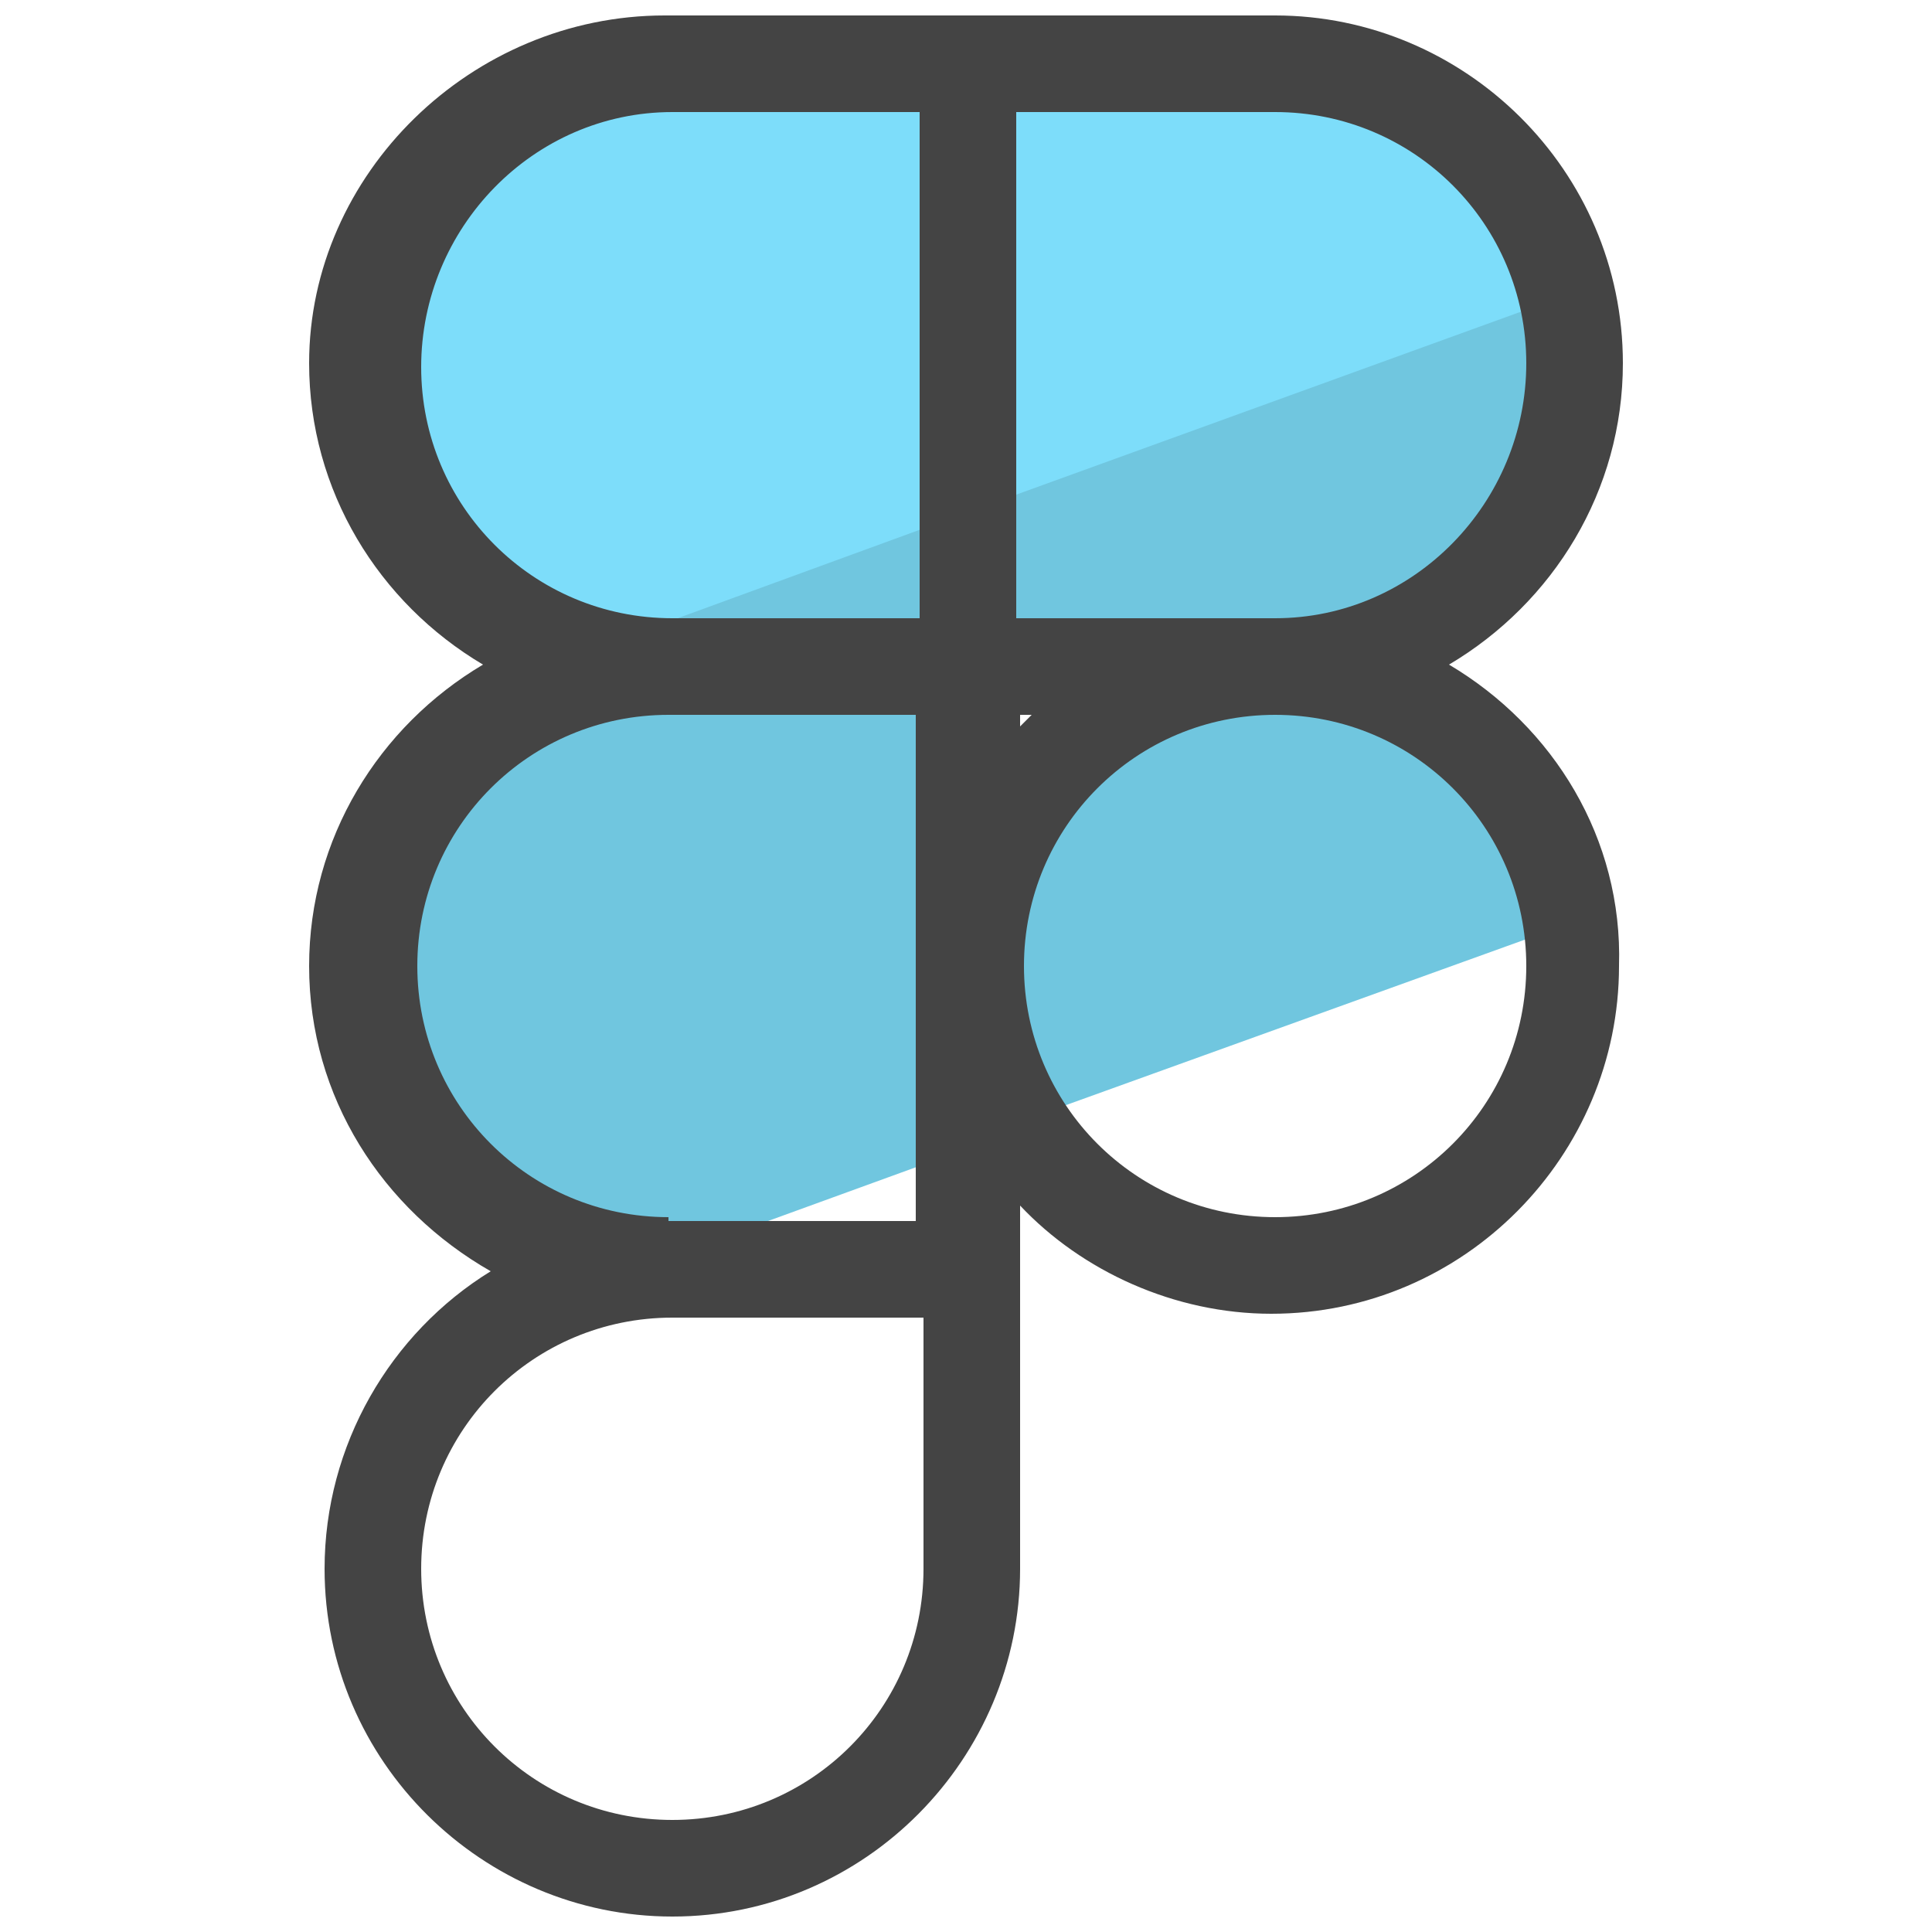 <?xml version="1.0" encoding="utf-8"?>
<!-- Generator: Adobe Illustrator 22.0.1, SVG Export Plug-In . SVG Version: 6.00 Build 0)  -->
<svg version="1.1" id="Layer_1" xmlns="http://www.w3.org/2000/svg" xmlns:xlink="http://www.w3.org/1999/xlink" x="0px" y="0px"
	 viewBox="0 0 50 50" style="enable-background:new 0 0 50 50;" xml:space="preserve">
<style type="text/css">
	.st0{fill:#7DDDFA;}
	.st1{fill:#70C6DF;}
	.st2{fill:#444444;}
</style>
<g>
	<g>
		<path class="st0" d="M33.1,1.6h-7.9h-7.9c-4.4,0-7.9,3.5-7.9,7.9c0,3.6,2.4,6.6,5.7,7.6l10.1-3.7l15.7-5.7
			C40,4.2,36.9,1.6,33.1,1.6z"/>
	</g>
	<g>
		<path class="st1" d="M33.1,17.4c-4.4,0-7.9,3.5-7.9,7.9c0,1.4,0.4,2.7,1,3.8l14.7-5.3C40.1,20.2,36.9,17.4,33.1,17.4z"/>
	</g>
	<g>
		<path class="st1" d="M25.2,17.3h8.1c4.5,0,8.1-3.6,8.1-8.1c0-0.6-0.1-1.2-0.2-1.8l-16,5.8L14.8,17c0.7,0.2,1.5,0.3,2.3,0.3
			c-4.5,0-8.1,3.6-8.1,8.1c0,3.8,2.7,7.1,6.2,7.9l9.9-3.6L25.2,17.3L25.2,17.3z"/>
	</g>
	<path class="st2" d="M37.5,17.2c2.7-1.6,4.5-4.5,4.5-7.8c0-5-4.1-9-9-9h-6.7h-8.9h-0.2c-5,0-9.2,4.1-9.2,9c0,3.3,1.8,6.2,4.5,7.8
		C9.8,18.8,8,21.7,8,25c0,3.4,1.9,6.3,4.7,7.9c-2.6,1.6-4.3,4.5-4.3,7.7c0,5,4.1,9,9,9c5,0,9-4.1,9-9v-9.4c1.6,1.7,4,2.8,6.5,2.8
		c5,0,9-4.1,9-9C42,21.7,40.2,18.8,37.5,17.2z M17.4,2.9h6.4V16h-6.4c-3.6,0-6.5-2.9-6.5-6.5S13.8,2.9,17.4,2.9z M17.3,31.5
		c-3.6,0-6.5-2.9-6.5-6.5s2.9-6.5,6.5-6.5h6.4v13.1h-6.4V31.5z M17.4,47.1c-3.6,0-6.5-2.9-6.5-6.5s2.9-6.5,6.5-6.5l0,0h6.5v6.5
		C23.9,44.2,21,47.1,17.4,47.1z M26.3,16V2.9H33c3.6,0,6.5,2.9,6.5,6.5S36.6,16,33,16H26.3z M26.7,18.5c-0.1,0.1-0.2,0.2-0.3,0.3
		v-0.3H26.7z M33,31.5c-3.6,0-6.5-2.9-6.5-6.5s2.9-6.5,6.5-6.5s6.5,2.9,6.5,6.5S36.6,31.5,33,31.5z"/>
</g>
</svg>
